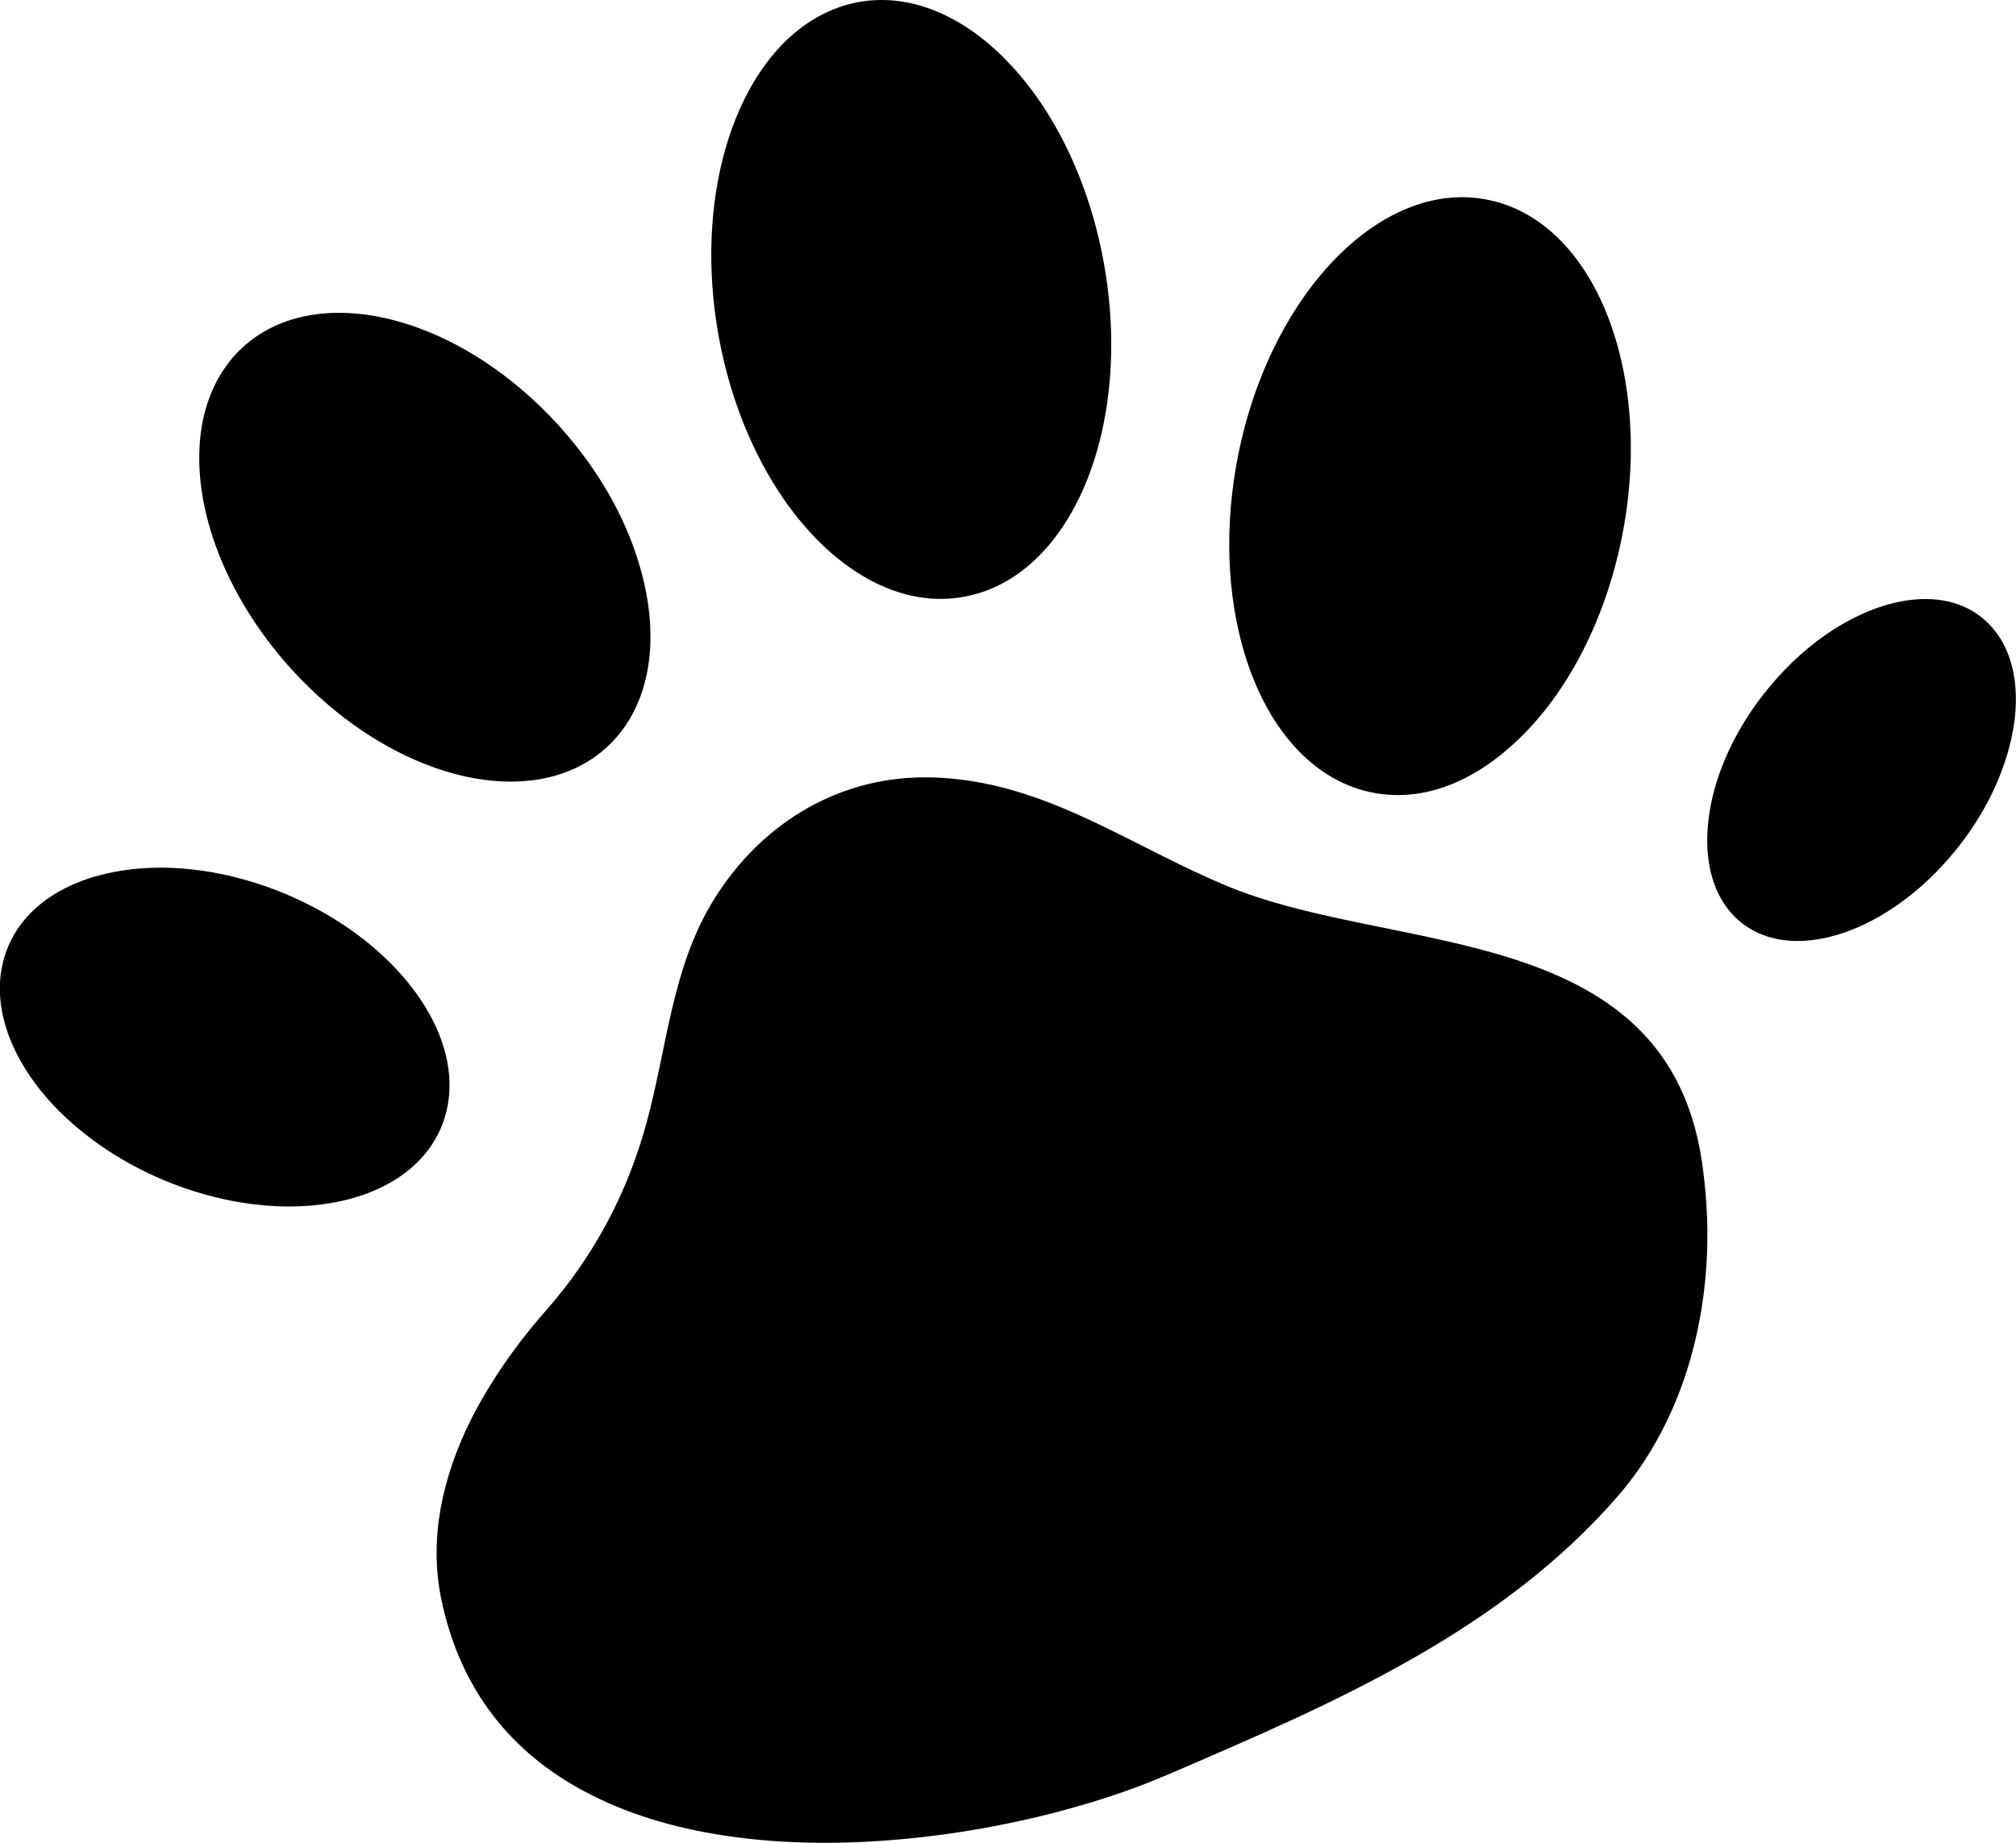 <?xml version="1.0" encoding="utf-8"?>
<svg version="1.1" id="Layer_1" xmlns="http://www.w3.org/2000/svg" xmlns:xlink="http://www.w3.org/1999/xlink" x="0px" y="0px"
	 width="35px" height="32px" viewBox="0 0 35 32" enable-background="new 0 0 35 32" xml:space="preserve">
<path d="M13.591,8.645c0.855,1.248,2.037,1.945,3.188,1.71c1.151-0.231,2.001-1.337,2.346-2.833c0.204-0.895,0.231-1.93,0.031-2.998
	c-0.264-1.421-0.877-2.638-1.656-3.446c-0.775-0.81-1.716-1.219-2.637-1.034c-0.902,0.185-1.616,0.901-2.049,1.918
	c-0.454,1.064-0.6,2.459-0.33,3.915C12.683,6.947,13.08,7.896,13.591,8.645z M5.217,11.788c0.749,0.774,1.607,1.308,2.438,1.58
	c1.17,0.381,2.291,0.239,2.988-0.499c0.659-0.698,0.803-1.783,0.494-2.929c-0.245-0.928-0.792-1.893-1.6-2.725
	C8.733,6.387,7.807,5.832,6.92,5.583C5.814,5.272,4.773,5.436,4.109,6.134c-0.735,0.78-0.829,2.04-0.371,3.326
	C4.026,10.262,4.525,11.074,5.217,11.788z M23.777,13.753c0.856,0.19,1.732-0.134,2.486-0.822c0.874-0.786,1.58-2.057,1.89-3.578
	c0.288-1.418,0.175-2.787-0.236-3.849c-0.412-1.065-1.129-1.825-2.046-2.026c-0.918-0.204-1.863,0.186-2.653,0.979
	c-0.792,0.797-1.429,2.001-1.717,3.421c-0.253,1.249-0.197,2.46,0.102,3.458C21.981,12.603,22.753,13.525,23.777,13.753z
	 M34.469,10.777c-0.367-0.334-0.876-0.438-1.434-0.339c-0.769,0.137-1.626,0.657-2.317,1.493c-0.423,0.509-0.727,1.065-0.902,1.606
	c-0.313,0.981-0.217,1.914,0.349,2.428c0.491,0.444,1.229,0.482,1.989,0.179c0.604-0.238,1.23-0.694,1.757-1.329
	c0.478-0.572,0.799-1.205,0.963-1.807C35.123,12.1,35.001,11.256,34.469,10.777z M25.984,16.564
	c-1.565-0.453-3.341-0.614-4.701-1.187c-0.75-0.313-1.451-0.701-2.162-1.042c-0.958-0.461-1.938-0.837-3.073-0.836
	c-1.553,0.001-2.912,0.853-3.718,2.228c-0.669,1.15-0.757,2.491-1.101,3.754c-0.332,1.233-0.919,2.332-1.746,3.271
	c-0.496,0.562-0.968,1.224-1.324,1.933c-0.467,0.955-0.714,2.006-0.503,3.059c0.329,1.625,1.247,2.697,2.473,3.354
	c1.461,0.791,3.355,0.997,5.208,0.866c1.85-0.13,3.649-0.592,4.929-1.144c1.452-0.625,2.941-1.26,4.33-2.06
	c1.281-0.737,2.475-1.616,3.473-2.757c1.136-1.301,1.619-3.072,1.57-4.807c-0.012-0.342-0.042-0.686-0.091-1.021
	C29.217,17.948,27.731,17.073,25.984,16.564z M6.577,16.534c-0.48-0.431-1.083-0.802-1.769-1.071
	c-0.993-0.384-1.987-0.481-2.813-0.324c-0.919,0.172-1.629,0.654-1.891,1.396c-0.297,0.835,0.042,1.814,0.808,2.641
	c0.521,0.557,1.236,1.049,2.083,1.379c0.961,0.372,1.927,0.475,2.736,0.338c0.956-0.158,1.695-0.652,1.965-1.412
	C8.034,18.535,7.561,17.414,6.577,16.534z"/>
</svg>
